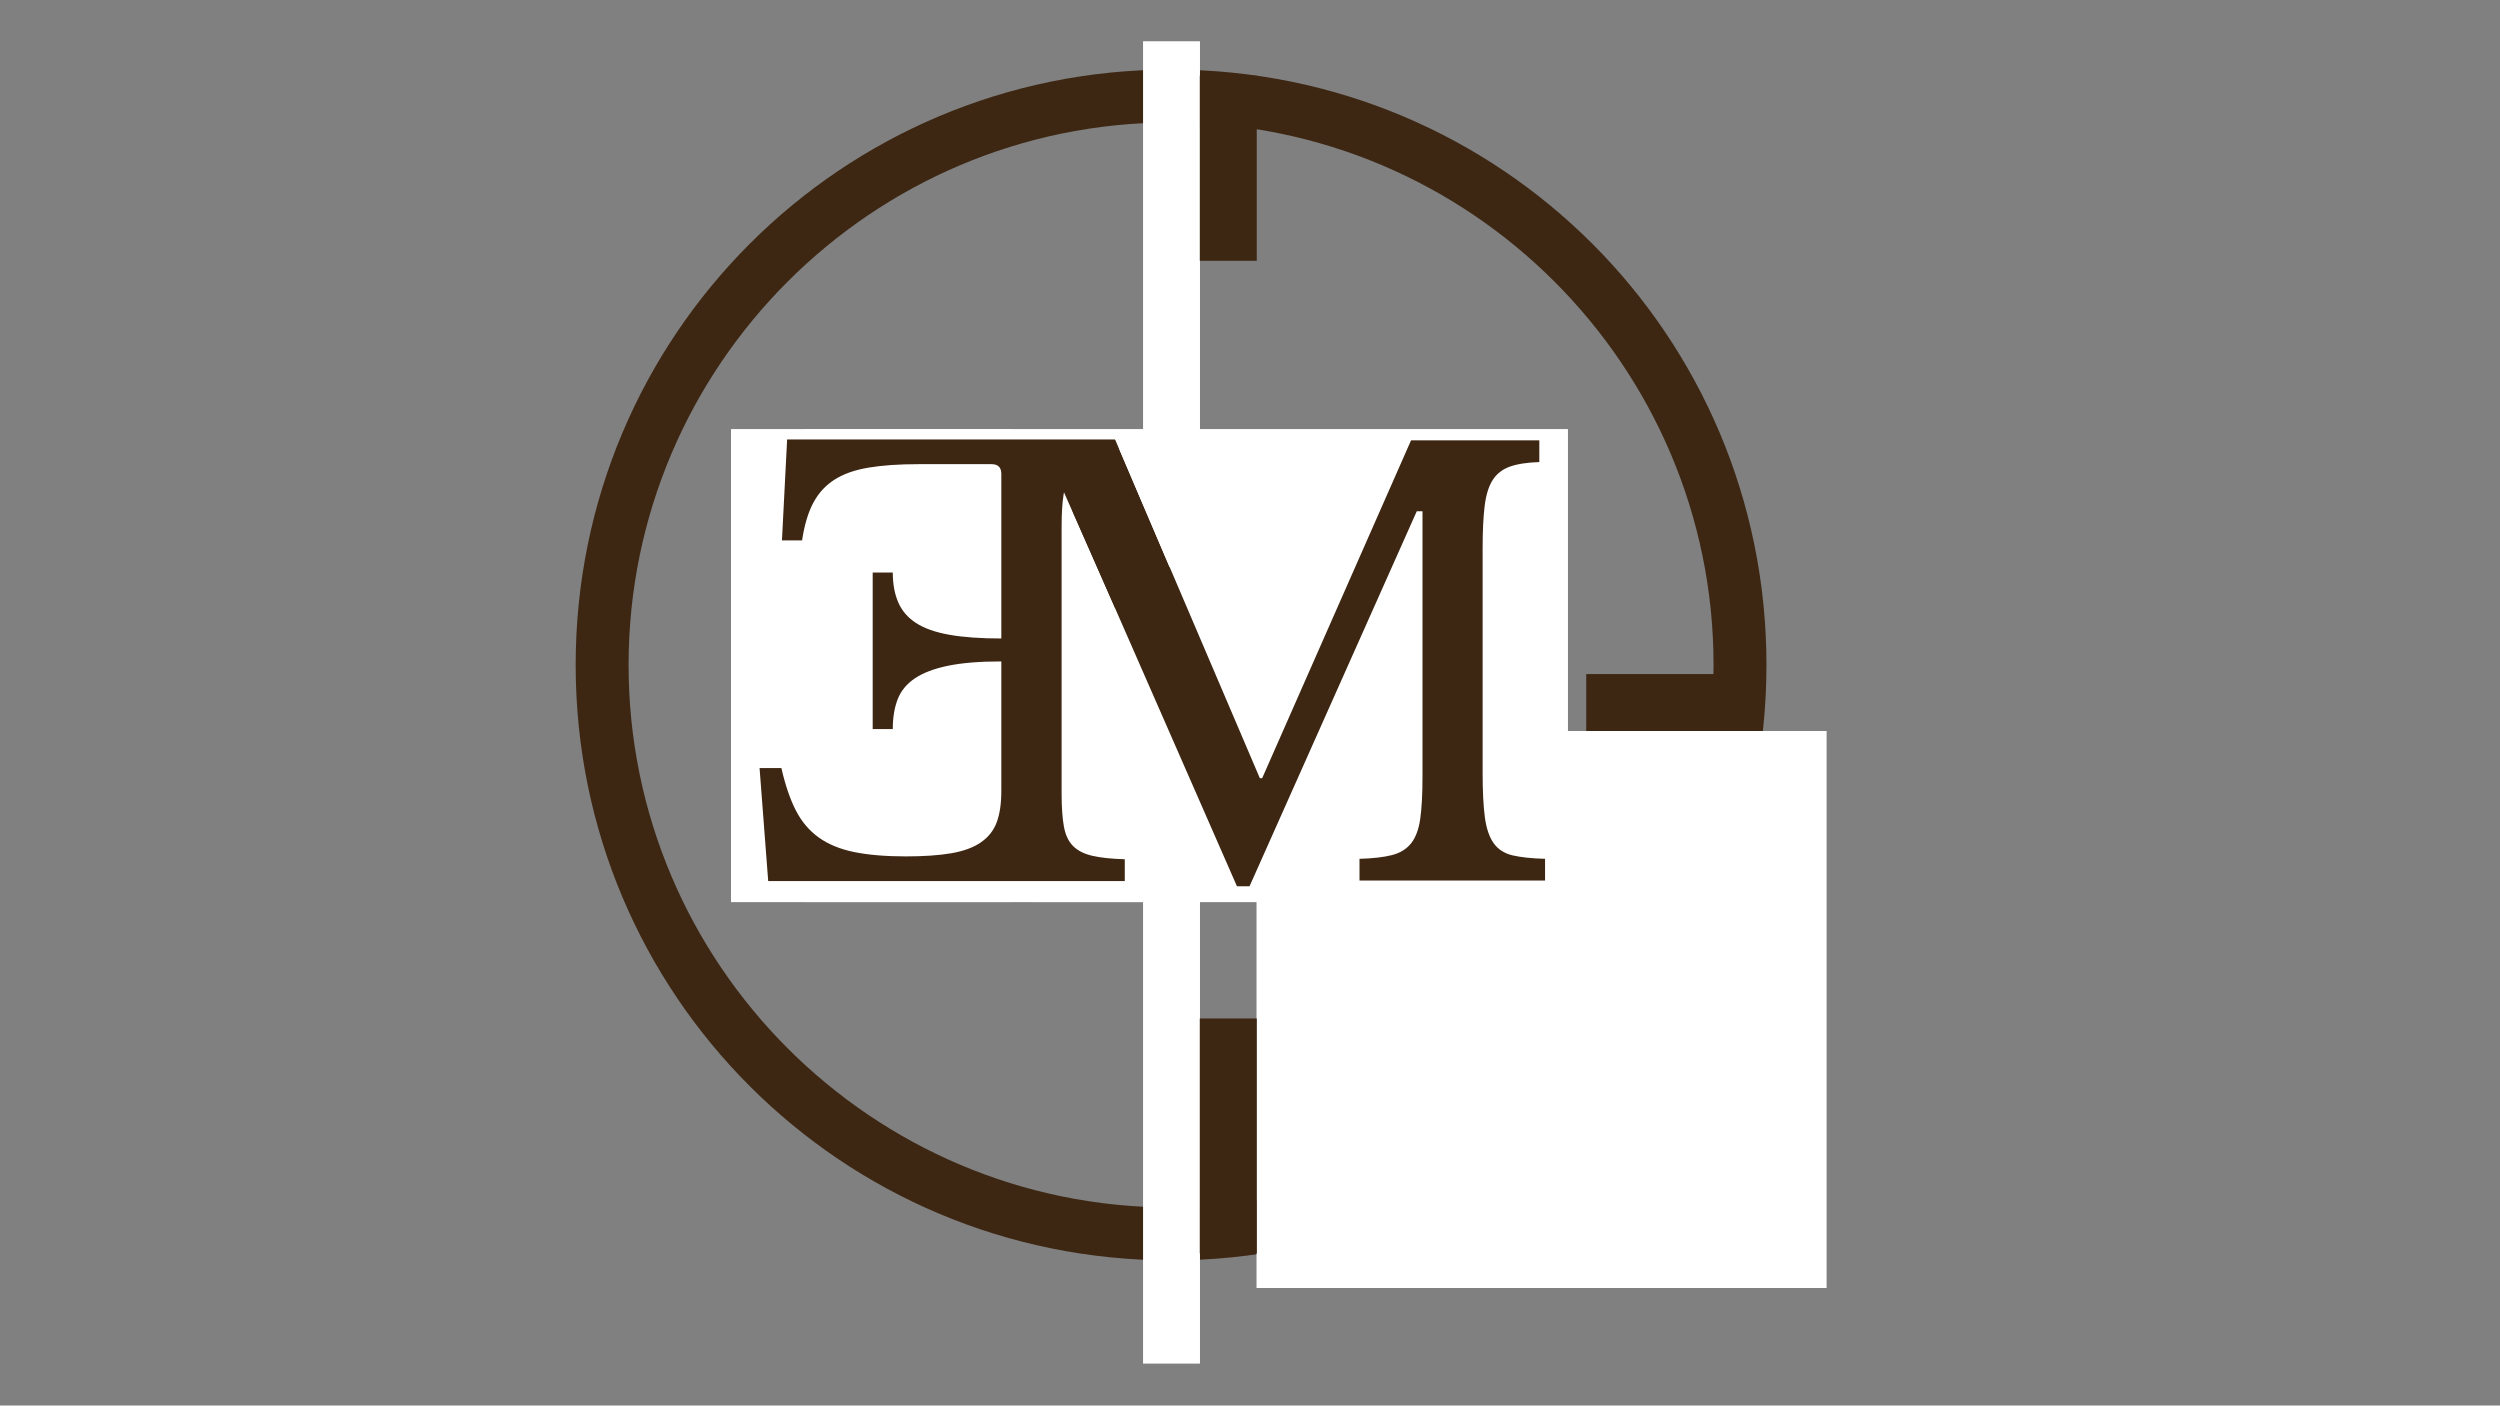 <svg xmlns="http://www.w3.org/2000/svg" xmlns:xlink="http://www.w3.org/1999/xlink" width="1366" zoomAndPan="magnify" viewBox="0 0 1024.5 576" height="768" preserveAspectRatio="xMidYMid meet" version="1.2"><rect x="0" y="0" width="1024.5" height="576" fill="#808080" stroke="none"/><defs><clipPath id="60008fa0aa"><path d="M 235.906 28.508 L 723.898 28.508 L 723.898 516.5 L 235.906 516.5 Z M 235.906 28.508 "/></clipPath><clipPath id="3501402bed"><path d="M 514.926 299.566 L 748.676 299.566 L 748.676 527.832 L 514.926 527.832 Z M 514.926 299.566 "/></clipPath><clipPath id="04eb6f6355"><path d="M 299.566 175.902 L 642.484 175.902 L 642.484 369.68 L 299.566 369.68 Z M 299.566 175.902 "/></clipPath><clipPath id="2d593dd6ae"><path d="M 329.953 175.902 L 414.488 175.902 L 414.488 369.68 L 329.953 369.68 Z M 329.953 175.902 "/></clipPath><clipPath id="c8039e2242"><path d="M 395.477 178.715 L 439.512 178.715 L 439.512 362.539 L 395.477 362.539 Z M 395.477 178.715 "/></clipPath><clipPath id="5ca4e9452b"><path d="M 423.441 313.105 L 470.82 313.105 L 470.82 369.68 L 423.441 369.68 Z M 423.441 313.105 "/></clipPath><clipPath id="ef29e4e1e2"><path d="M 448 175.902 L 488 175.902 L 488 240 L 448 240 Z M 448 175.902 "/></clipPath><clipPath id="90419cf65b"><path d="M 396 175.902 L 499.695 175.902 L 499.695 287.129 L 396 287.129 Z M 396 175.902 "/></clipPath></defs><g id="203f31ccc0"><g clip-rule="nonzero" clip-path="url(#60008fa0aa)"><path style=" stroke:none;fill-rule:nonzero;fill:#3d2713;fill-opacity:1;" d="M 479.902 28.508 C 344.891 28.508 235.906 137.492 235.906 272.504 C 235.906 407.516 344.891 516.5 479.902 516.5 C 614.914 516.5 723.898 407.516 723.898 272.504 C 723.898 137.492 614.914 28.508 479.902 28.508 Z M 479.902 494.812 C 357.363 494.812 257.594 395.043 257.594 272.504 C 257.594 149.961 357.363 50.195 479.902 50.195 C 602.445 50.195 702.211 149.961 702.211 272.504 C 702.211 395.043 602.445 494.812 479.902 494.812 Z M 479.902 494.812 "/></g><path style="fill:none;stroke-width:23;stroke-linecap:butt;stroke-linejoin:miter;stroke:#3d2713;stroke-opacity:1;stroke-miterlimit:4;" d="M -0.001 11.5 L 52.012 11.5 " transform="matrix(1.015,0,0,1.015,650.037,276.231)"/><path style="fill:none;stroke-width:23;stroke-linecap:butt;stroke-linejoin:miter;stroke:#ffffff;stroke-opacity:1;stroke-miterlimit:4;" d="M -0.001 11.501 L 534.417 11.501 " transform="matrix(0,1.014,-1.014,0,491.749,16.911)"/><g clip-rule="nonzero" clip-path="url(#3501402bed)"><path style=" stroke:none;fill-rule:nonzero;fill:#ffffff;fill-opacity:1;" d="M 514.926 299.566 L 748.543 299.566 L 748.543 527.836 L 514.926 527.836 Z M 514.926 299.566 "/></g><path style="fill:none;stroke-width:23;stroke-linecap:butt;stroke-linejoin:miter;stroke:#3d2713;stroke-opacity:1;stroke-miterlimit:4;" d="M -0.002 11.499 L 94.888 11.499 " transform="matrix(0,1.015,-1.015,0,515.017,417.365)"/><path style="fill:none;stroke-width:23;stroke-linecap:butt;stroke-linejoin:miter;stroke:#3d2713;stroke-opacity:1;stroke-miterlimit:4;" d="M 0.002 11.5 L 74.739 11.5 " transform="matrix(0,1.015,-1.015,0,515.023,31.022)"/><g clip-rule="nonzero" clip-path="url(#04eb6f6355)"><path style=" stroke:none;fill-rule:nonzero;fill:#ffffff;fill-opacity:1;" d="M 695.645 156.59 L 219.039 156.59 L 219.039 424.172 L 695.645 424.172 Z M 695.645 156.59 "/><path style=" stroke:none;fill-rule:nonzero;fill:#ffffff;fill-opacity:1;" d="M 695.645 156.59 L 219.039 156.59 L 219.039 424.172 L 695.645 424.172 Z M 695.645 156.59 "/></g><g clip-rule="nonzero" clip-path="url(#2d593dd6ae)"><path style=" stroke:none;fill-rule:nonzero;fill:#ffffff;fill-opacity:1;" d="M 414.488 165.625 L 329.953 165.625 L 329.953 415.91 L 414.488 415.91 Z M 414.488 165.625 "/></g><path style=" stroke:none;fill-rule:nonzero;fill:#3d2713;fill-opacity:1;" d="M 517.23 318.914 L 578.246 180.453 L 630.812 180.453 L 630.812 189.355 C 625.809 189.512 621.777 190.137 618.727 191.23 C 615.676 192.32 613.328 194.16 611.684 196.738 C 610.047 199.312 608.953 202.863 608.406 207.395 C 607.855 211.922 607.582 217.699 607.582 224.73 L 607.582 316.566 C 607.582 324.375 607.895 330.547 608.52 335.078 C 609.145 339.609 610.359 343.125 612.156 345.621 C 613.957 348.117 616.539 349.762 619.902 350.543 C 623.266 351.324 627.688 351.793 633.164 351.945 L 633.164 360.848 L 557.121 360.848 L 557.121 351.945 C 562.602 351.793 567.02 351.285 570.383 350.426 C 573.746 349.566 576.367 347.965 578.246 345.621 C 580.121 343.277 581.371 339.957 581.996 335.664 C 582.621 331.367 582.938 325.551 582.938 318.207 L 582.938 209.504 L 580.594 209.504 L 512.062 363.191 L 506.902 363.191 L 439.543 209.504 L 438.609 209.504 L 438.609 316.566 C 438.609 324.375 438.922 330.547 439.543 335.078 C 440.172 339.609 441.383 343.125 443.184 345.621 C 444.98 348.117 447.562 349.762 450.926 350.543 C 454.293 351.324 458.711 351.793 464.184 351.945 L 464.184 360.848 L 398.711 360.848 L 398.711 351.945 C 404.188 351.793 408.605 351.285 411.969 350.426 C 415.332 349.566 417.953 347.965 419.832 345.621 C 421.707 343.277 422.961 339.957 423.582 335.664 C 424.211 331.367 424.523 325.551 424.523 318.207 L 424.523 223.09 C 424.523 216.531 424.25 211.105 423.703 206.812 C 423.156 202.516 422.059 199.117 420.418 196.617 C 418.773 194.117 416.387 192.363 413.262 191.348 C 410.133 190.332 406.062 189.668 401.055 189.355 L 401.055 180.453 L 457.148 180.453 L 516.289 318.914 Z M 517.23 318.914 "/><g clip-rule="nonzero" clip-path="url(#c8039e2242)"><path style=" stroke:none;fill-rule:nonzero;fill:#ffffff;fill-opacity:1;" d="M 439.512 178.715 L 395.477 178.715 L 395.477 362.496 L 439.512 362.496 Z M 439.512 178.715 "/></g><g clip-rule="nonzero" clip-path="url(#5ca4e9452b)"><path style=" stroke:none;fill-rule:nonzero;fill:#ffffff;fill-opacity:1;" d="M 470.82 313.105 L 423.441 313.105 L 423.441 369.66 L 470.82 369.66 Z M 470.82 313.105 "/></g><path style=" stroke:none;fill-rule:nonzero;fill:#3d2713;fill-opacity:1;" d="M 410.34 261.652 C 401.871 261.652 394.773 261.145 389.047 260.129 C 383.316 259.105 378.766 257.5 375.395 255.305 C 372.023 253.113 369.59 250.293 368.102 246.844 C 366.609 243.398 365.863 239.324 365.863 234.621 L 357.629 234.621 L 357.629 298.777 L 365.863 298.777 C 365.863 294.078 366.527 290.004 367.863 286.562 C 369.195 283.117 371.551 280.258 374.922 277.984 C 378.297 275.711 382.848 273.988 388.574 272.812 C 394.301 271.637 401.555 271.051 410.34 271.051 L 410.34 324.156 C 410.34 329.328 409.711 333.598 408.457 336.969 C 407.203 340.336 405.043 343.074 401.984 345.188 C 398.926 347.305 394.887 348.793 389.867 349.656 C 384.848 350.52 378.648 350.949 371.273 350.949 C 362.965 350.949 355.906 350.359 350.102 349.184 C 344.297 348.008 339.43 346.008 335.508 343.191 C 331.586 340.371 328.449 336.648 326.098 332.031 C 323.742 327.406 321.781 321.648 320.215 314.754 L 311.27 314.754 L 314.805 361.051 L 460.934 361.051 L 460.934 352.117 C 455.441 351.961 451.012 351.492 447.641 350.707 C 444.266 349.926 441.637 348.594 439.758 346.715 C 437.871 344.836 436.613 342.172 435.988 338.727 C 435.363 335.281 435.051 330.816 435.051 325.336 L 435.051 215.828 C 435.051 210.344 435.324 205.918 435.875 202.555 C 436.422 199.184 437.52 196.523 439.168 194.566 C 440.816 192.605 443.211 191.273 446.344 190.57 C 449.484 189.863 453.559 189.355 458.578 189.039 L 458.578 180.105 L 322.562 180.105 L 320.445 221.465 L 328.688 221.465 C 329.629 215.199 331.156 210.07 333.273 206.074 C 335.395 202.082 338.297 198.91 341.98 196.562 C 345.664 194.207 350.332 192.562 355.98 191.625 C 361.629 190.684 368.449 190.215 376.449 190.215 L 406.34 190.215 C 409.008 190.215 410.34 191.547 410.34 194.207 Z M 410.34 261.652 "/><g clip-rule="nonzero" clip-path="url(#ef29e4e1e2)"><path style="fill:none;stroke-width:4;stroke-linecap:butt;stroke-linejoin:miter;stroke:#ffffff;stroke-opacity:1;stroke-miterlimit:4;" d="M -0.001 2.001 L 171.994 1.998 " transform="matrix(-0.137,-0.321,-0.321,0.137,480.529,231.762)"/></g><g clip-rule="nonzero" clip-path="url(#90419cf65b)"><path style="fill:none;stroke-width:20;stroke-linecap:butt;stroke-linejoin:miter;stroke:#3d2713;stroke-opacity:1;stroke-miterlimit:4;" d="M -0.003 10.004 L 173.134 10 " transform="matrix(-0.141,-0.319,-0.319,0.14,463.312,246.267)"/></g></g></svg>